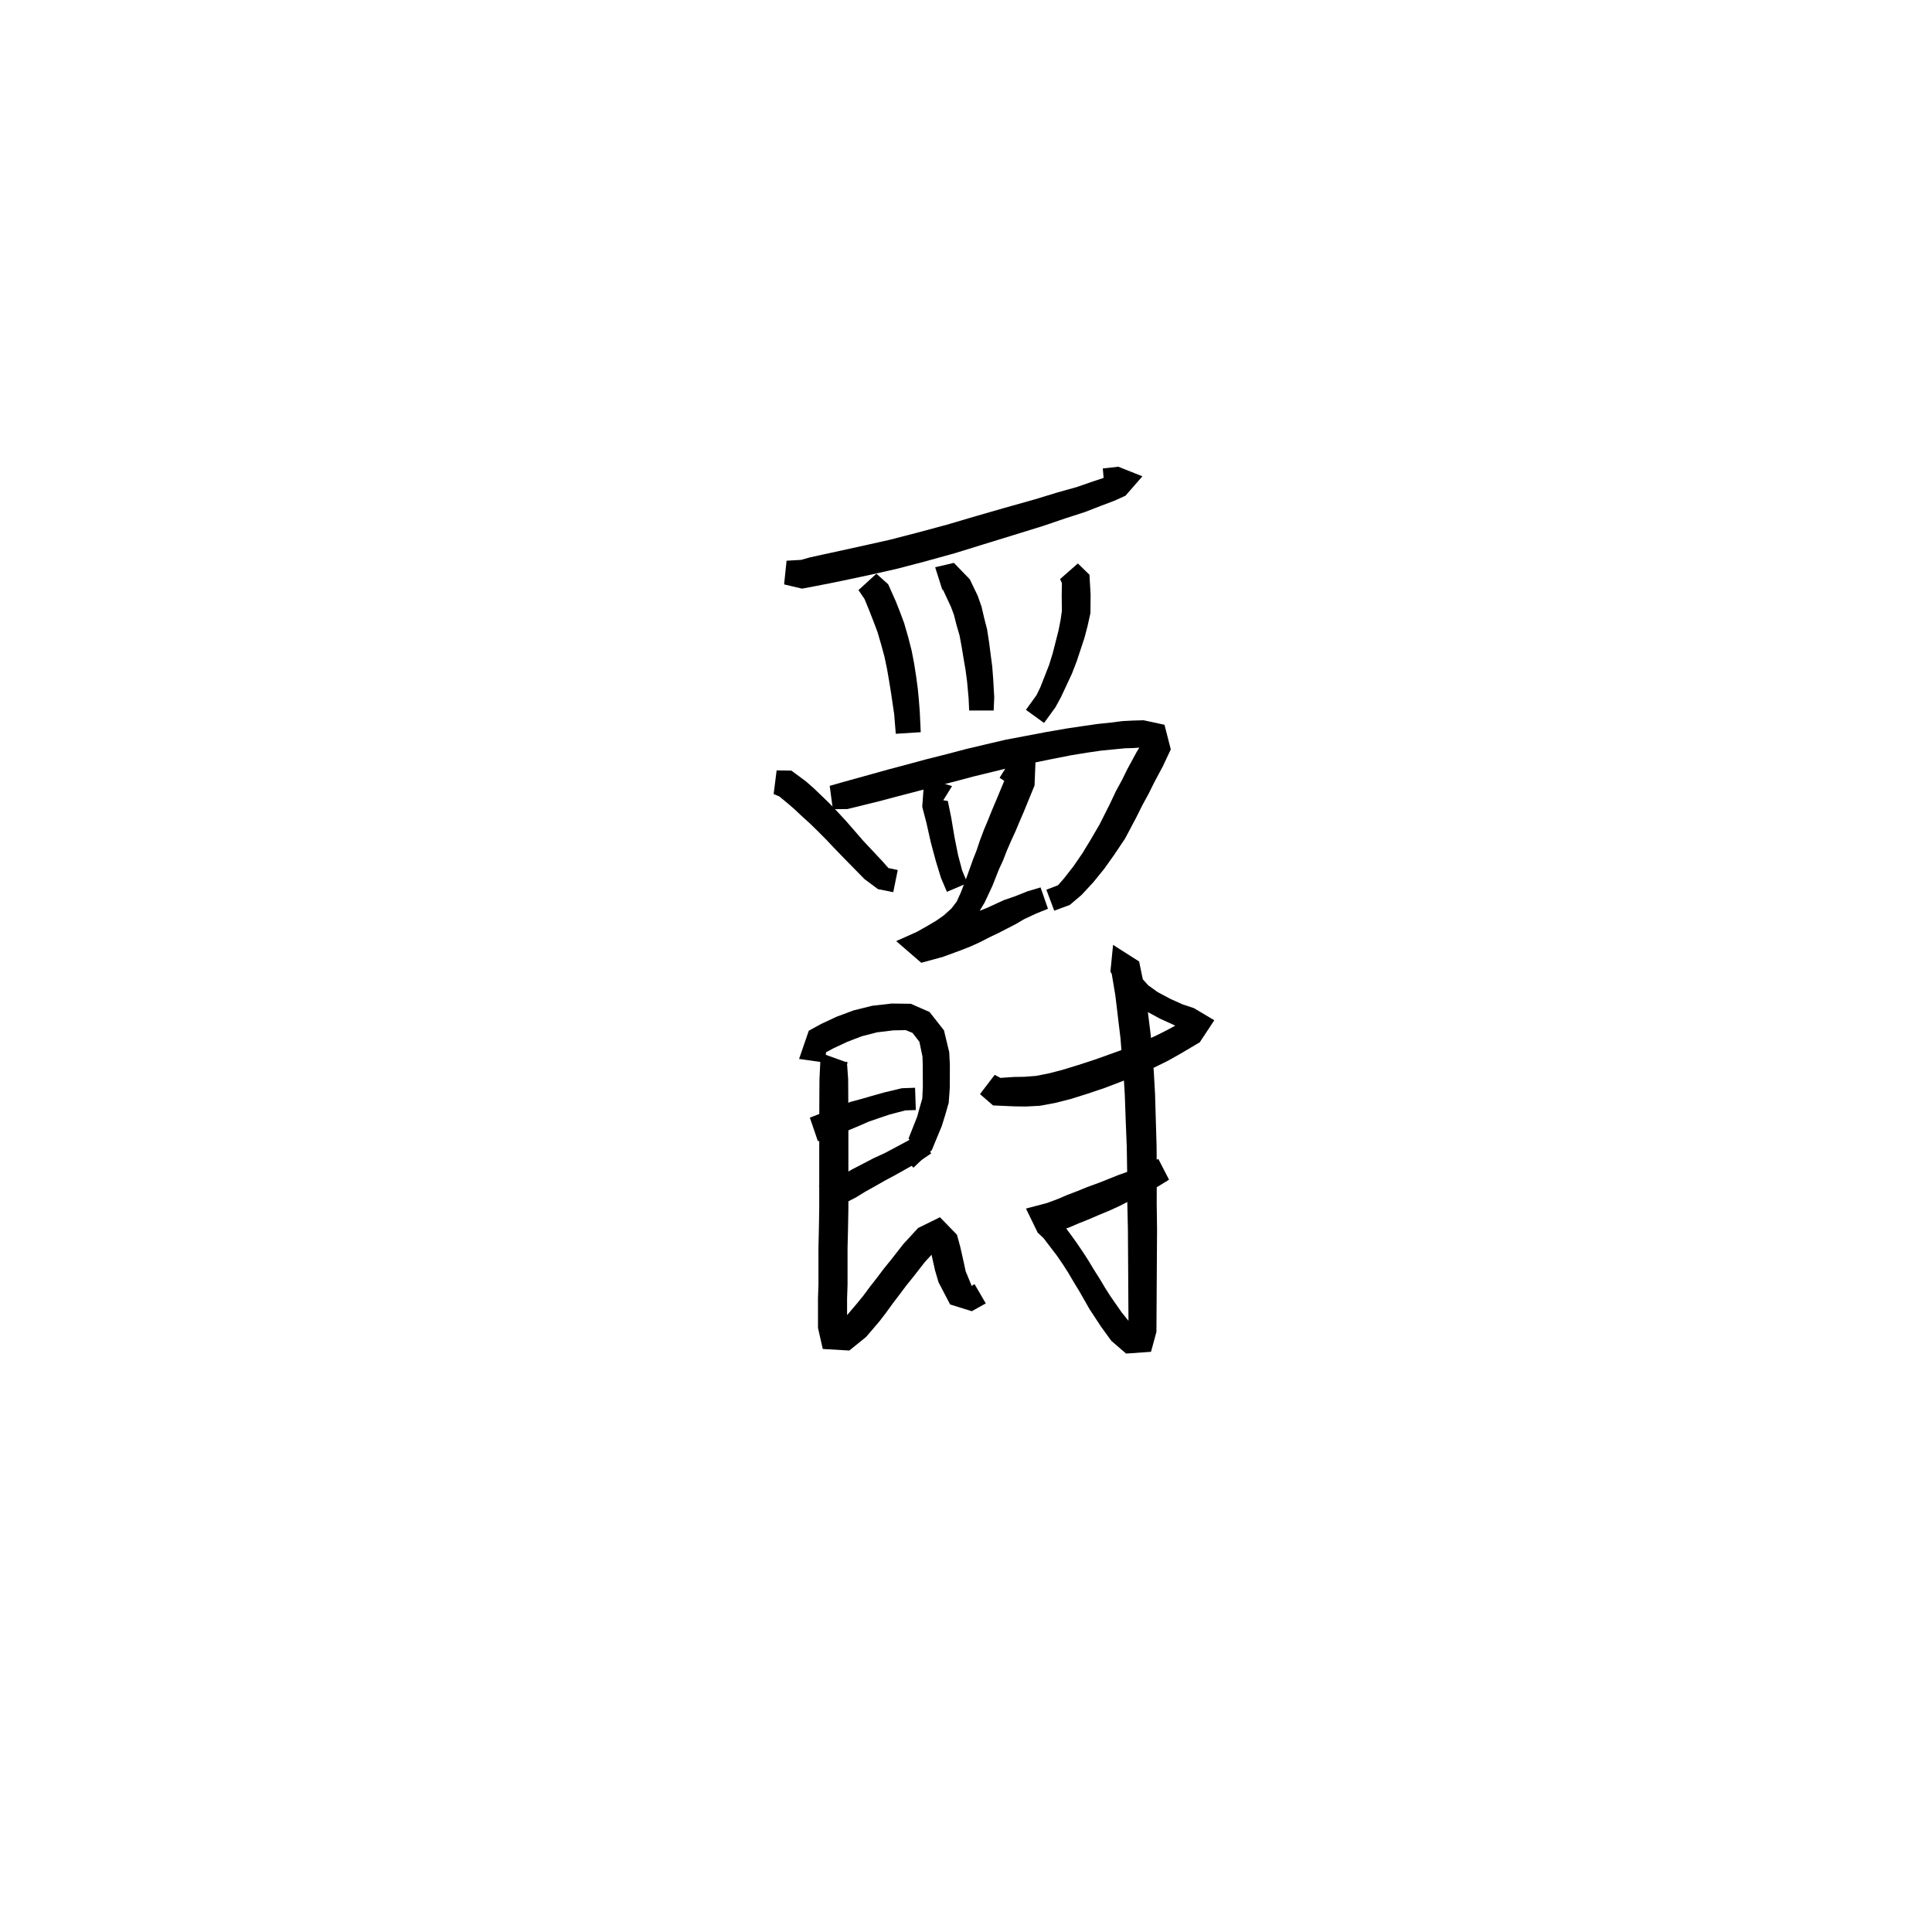 <svg xmlns="http://www.w3.org/2000/svg" width="300" height="300" viewBox="0 0 300 300">
<path d="M 121.756 90.746 L 124.54 91.403 L 126.729 90.991 L 128.956 90.555 L 131.742 89.979 L 135.395 89.199 L 139.277 88.321 L 143.611 87.19 L 148.276 85.898 L 152.848 84.484 L 157.241 83.132 L 161.942 81.677 L 165.428 80.491 L 168.468 79.508 L 171.025 78.517 L 173.088 77.736 L 174.769 76.968 L 177.391 73.962 L 173.654 72.472 L 171.242 72.742 L 171.539 76.194 L 173.772 76.064 L 173.709 74.699 L 173.053 73.545 L 171.673 74.104 L 169.668 74.774 L 167.183 75.634 L 164.173 76.478 L 160.673 77.545 L 155.975 78.867 L 151.546 80.143 L 147.006 81.482 L 142.417 82.717 L 138.18 83.813 L 134.392 84.661 L 130.771 85.459 L 128.011 86.058 L 125.773 86.548 L 124.397 86.937 L 122.139 87.068 Z" fill="black" />
<path d="M 133.306 91.631 L 134.245 93.017 L 135.06 95.01 L 135.628 96.47 L 136.261 98.148 L 136.83 100.099 L 137.343 101.984 L 137.734 103.856 L 138.067 105.776 L 138.356 107.567 L 138.593 109.175 L 138.846 110.878 L 139.095 113.943 L 142.971 113.695 L 142.825 110.555 L 142.681 108.703 L 142.522 107.008 L 142.271 105.121 L 141.956 103.087 L 141.555 101.005 L 141.023 98.937 L 140.405 96.784 L 139.704 94.908 L 139.084 93.34 L 137.919 90.729 L 136.085 89.086 Z" fill="black" />
<path d="M 146.363 91.711 L 146.37 91.461 L 146.788 92.348 L 147.682 94.274 L 148.128 95.475 L 148.52 97.03 L 148.995 98.658 L 149.327 100.442 L 149.627 102.27 L 149.925 103.997 L 150.167 105.823 L 150.405 108.435 L 150.492 110.328 L 154.297 110.328 L 154.384 108.267 L 154.226 105.474 L 154.072 103.471 L 153.83 101.645 L 153.59 99.769 L 153.274 97.724 L 152.813 95.924 L 152.412 94.202 L 151.814 92.5 L 150.583 89.946 L 148.121 87.404 L 145.211 88.081 Z" fill="black" />
<path d="M 164.605 89.923 L 164.893 90.543 L 164.861 92.43 L 164.888 94.873 L 164.681 96.31 L 164.36 97.922 L 163.915 99.673 L 163.453 101.481 L 162.906 103.247 L 162.25 104.922 L 161.537 106.735 L 160.958 107.928 L 159.307 110.225 L 162.119 112.259 L 163.889 109.826 L 164.751 108.241 L 165.623 106.375 L 166.442 104.622 L 167.192 102.685 L 167.811 100.814 L 168.41 98.987 L 168.881 97.195 L 169.323 95.203 L 169.349 92.367 L 169.173 89.249 L 167.372 87.492 Z" fill="black" />
<path d="M 120.131 123.302 L 121.009 123.669 L 122.334 124.763 L 123.374 125.663 L 124.468 126.697 L 125.724 127.83 L 127.019 129.09 L 128.326 130.409 L 129.598 131.757 L 131.053 133.258 L 134.235 136.503 L 136.329 138.063 L 138.703 138.538 L 139.403 135.095 L 137.959 134.794 L 136.992 133.702 L 133.981 130.49 L 132.662 128.963 L 131.414 127.534 L 130.092 126.1 L 128.759 124.707 L 127.493 123.488 L 126.355 122.395 L 125.127 121.318 L 122.886 119.659 L 120.595 119.626 Z" fill="black" />
<path d="M 129.321 125.654 L 131.593 125.628 L 136.715 124.367 L 139.153 123.715 L 141.871 123.01 L 144.833 122.218 L 148.195 121.366 L 151.152 120.576 L 154.148 119.846 L 157.141 119.119 L 160.193 118.508 L 163.151 117.901 L 166.346 117.272 L 168.801 116.873 L 170.999 116.553 L 172.944 116.364 L 174.674 116.196 L 176.115 116.15 L 177.491 116.047 L 177.949 115.622 L 177.366 115.356 L 176.472 116.812 L 175.069 119.401 L 174.223 121.116 L 173.284 122.843 L 172.308 124.907 L 170.752 127.995 L 169.367 130.374 L 168.052 132.528 L 166.678 134.529 L 165.216 136.399 L 164.278 137.468 L 162.48 138.153 L 163.7 141.411 L 166.115 140.519 L 167.95 138.961 L 169.764 137.002 L 171.452 134.924 L 173.018 132.723 L 174.694 130.223 L 176.414 126.98 L 177.419 124.965 L 178.353 123.264 L 179.199 121.55 L 180.569 118.984 L 181.8 116.361 L 180.821 112.542 L 177.569 111.841 L 175.921 111.889 L 174.337 111.968 L 172.501 112.2 L 170.485 112.411 L 168.182 112.742 L 165.631 113.119 L 162.345 113.691 L 159.361 114.26 L 156.219 114.851 L 153.126 115.574 L 150.072 116.296 L 147.088 117.083 L 143.716 117.932 L 140.736 118.742 L 138.016 119.463 L 135.593 120.137 L 130.667 121.504 L 128.835 122.028 Z" fill="black" />
<path d="M 147.837 122.066 L 143.534 120.76 L 143.205 125.279 L 143.863 127.804 L 144.54 130.818 L 145.316 133.712 L 146.122 136.339 L 147.036 138.481 L 150.227 137.129 L 149.412 135.192 L 148.778 132.814 L 148.221 130.027 L 147.71 126.986 L 147.181 124.381 L 145.807 124.145 L 145.717 125.467 Z" fill="black" />
<path d="M 158.29 122.808 L 159.263 121.429 L 157.056 120.425 L 156.281 120.436 L 154.662 124.324 L 154.021 125.837 L 153.444 127.282 L 152.799 128.814 L 152.143 130.549 L 151.663 131.996 L 151.11 133.398 L 150.167 136.033 L 149.248 138.467 L 148.568 139.979 L 147.735 141.073 L 146.552 142.139 L 145.351 142.979 L 143.877 143.85 L 142.356 144.704 L 139.164 146.134 L 143.051 149.498 L 146.369 148.599 L 149.166 147.573 L 150.798 146.928 L 152.26 146.255 L 153.623 145.552 L 155.015 144.891 L 157.697 143.509 L 159.036 142.723 L 160.917 141.845 L 162.73 141.115 L 161.577 137.798 L 159.573 138.394 L 157.493 139.218 L 155.915 139.758 L 153.195 141.004 L 151.815 141.545 L 150.404 142.142 L 149.094 142.671 L 147.557 143.202 L 144.953 144.153 L 142.041 144.98 L 142.759 148.72 L 144.068 147.923 L 145.716 146.924 L 147.267 145.944 L 148.731 144.957 L 150.32 143.645 L 151.72 142.088 L 152.877 140.171 L 154.083 137.6 L 155.12 134.98 L 155.755 133.604 L 156.319 132.148 L 156.996 130.58 L 157.684 129.084 L 158.294 127.627 L 158.95 126.111 L 160.644 121.967 L 160.806 117.898 L 156.329 118.997 L 155.214 120.77 Z" fill="black" />
<path d="M 128.455 161.358 L 126.838 161.401 L 127.957 163.56 L 129.43 162.773 L 131.556 161.779 L 133.812 160.91 L 136.189 160.3 L 138.714 159.994 L 140.64 159.958 L 141.692 160.385 L 142.763 161.765 L 143.241 164.052 L 143.287 165.402 L 143.29 167.071 L 143.299 168.779 L 143.212 170.569 L 142.815 171.964 L 142.413 173.417 L 141.08 176.779 L 141.562 177.465 L 142.559 177.071 L 139.364 178.567 L 141.837 181.326 L 144.695 178.583 L 146.244 174.839 L 146.778 173.114 L 147.317 171.23 L 147.483 168.917 L 147.491 167.071 L 147.494 165.312 L 147.396 163.384 L 146.578 159.99 L 144.336 157.141 L 141.426 155.866 L 138.455 155.83 L 135.434 156.175 L 132.554 156.891 L 129.913 157.874 L 127.538 158.982 L 125.589 160.047 L 124.079 164.433 L 128.116 165.001 Z" fill="black" />
<path d="M 127.003 177.209 L 129.405 176.491 L 133.5 174.78 L 134.883 174.173 L 136.495 173.615 L 138.131 173.065 L 140.592 172.42 L 142.209 172.368 L 142.091 168.906 L 140.035 168.98 L 137.202 169.66 L 135.417 170.162 L 133.716 170.654 L 132.073 171.098 L 127.958 172.691 L 125.751 173.549 Z" fill="black" />
<path d="M 128.361 187.773 L 130.422 187.209 L 132.895 185.945 L 134.366 185.036 L 135.908 184.178 L 137.448 183.299 L 139.146 182.389 L 142.67 180.408 L 144.594 179.101 L 142.766 176.137 L 140.837 177.207 L 137.375 179.055 L 135.652 179.846 L 134.023 180.694 L 132.396 181.538 L 130.95 182.356 L 128.814 183.444 L 127.165 184.08 Z" fill="black" />
<path d="M 131.728 165.049 L 127.445 163.513 L 127.248 167.534 L 127.236 169.248 L 127.224 171.225 L 127.218 173.402 L 127.212 175.78 L 127.211 178.545 L 127.211 181.372 L 127.211 184.413 L 127.211 187.547 L 127.159 190.686 L 127.088 193.746 L 127.089 197.063 L 127.089 199.467 L 127.017 201.576 L 127.017 203.457 L 127.017 206.196 L 127.76 209.469 L 131.885 209.708 L 134.487 207.598 L 136.535 205.205 L 137.567 203.864 L 138.628 202.397 L 139.673 201.026 L 140.7 199.654 L 141.75 198.352 L 143.613 195.967 L 145.444 193.961 L 145.474 193.503 L 144.312 193.438 L 144.601 194.633 L 145.195 197.273 L 145.732 199.102 L 147.536 202.558 L 150.903 203.604 L 153.071 202.391 L 151.322 199.392 L 150.574 199.881 L 150.916 199.751 L 149.947 197.401 L 149.691 196.202 L 149.097 193.561 L 148.594 191.728 L 145.956 189.011 L 142.564 190.68 L 140.29 193.154 L 138.336 195.649 L 137.261 196.974 L 136.2 198.38 L 135.12 199.762 L 134.056 201.197 L 133.108 202.359 L 131.339 204.445 L 129.836 205.763 L 130.936 206.278 L 131.534 206.122 L 131.535 203.457 L 131.534 201.658 L 131.606 199.538 L 131.607 197.063 L 131.607 193.798 L 131.681 190.778 L 131.737 187.585 L 131.737 184.413 L 131.737 181.372 L 131.737 178.545 L 131.736 175.78 L 131.73 173.402 L 131.723 171.225 L 131.712 169.248 L 131.699 167.534 L 131.503 164.824 L 128.408 166.341 Z" fill="black" />
<path d="M 152.171 169.893 L 154.199 171.65 L 157.472 171.794 L 159.261 171.82 L 161.46 171.707 L 163.799 171.275 L 166.236 170.659 L 168.883 169.827 L 171.511 168.944 L 174.052 167.973 L 176.866 166.857 L 179.18 165.79 L 181.339 164.723 L 183.254 163.647 L 186.297 161.848 L 188.555 158.426 L 185.382 156.536 L 183.71 155.99 L 181.736 155.107 L 179.775 154.063 L 178.312 153.014 L 176.491 150.996 L 175.793 149.659 L 174.842 150.385 L 172.524 150.586 L 173.187 154.548 L 173.413 156.424 L 173.678 158.66 L 173.993 161.251 L 174.188 163.779 L 174.46 166.718 L 174.661 170.078 L 174.798 173.944 L 174.963 178.07 L 175.039 182.838 L 175.052 186.936 L 175.141 190.891 L 175.163 194.423 L 175.184 197.651 L 175.2 200.354 L 175.216 203.056 L 175.225 204.583 L 175.238 206.675 L 175.83 206.764 L 176.639 206.367 L 175.507 205.439 L 174.166 203.778 L 172.395 201.227 L 171.612 200.001 L 170.745 198.547 L 169.864 197.158 L 168.986 195.7 L 168.104 194.338 L 167.073 192.826 L 164.934 189.882 L 163.466 188.36 L 162.51 190.521 L 163.342 191.495 L 166.045 190.589 L 167.485 189.967 L 168.982 189.372 L 170.56 188.693 L 172.407 187.923 L 173.961 187.206 L 175.379 186.48 L 176.796 185.803 L 179.271 184.572 L 181.529 183.182 L 179.869 179.963 L 177.517 180.951 L 175.096 181.947 L 173.631 182.471 L 172.133 183.071 L 170.662 183.656 L 168.8 184.337 L 167.209 184.984 L 165.681 185.566 L 164.348 186.145 L 162.55 186.815 L 159.312 187.664 L 161.13 191.402 L 162.038 192.257 L 164.112 194.969 L 165.062 196.359 L 165.873 197.625 L 166.723 199.07 L 167.57 200.459 L 168.396 201.907 L 169.198 203.309 L 170.991 206.037 L 172.567 208.206 L 174.857 210.181 L 178.727 209.908 L 179.57 206.82 L 179.584 204.583 L 179.592 203.056 L 179.608 200.354 L 179.625 197.651 L 179.645 194.423 L 179.667 190.848 L 179.612 186.895 L 179.625 182.81 L 179.594 177.968 L 179.47 173.787 L 179.355 169.87 L 179.16 166.373 L 178.892 163.381 L 178.691 160.779 L 178.358 158.09 L 178.082 155.846 L 177.804 153.769 L 176.883 149.298 L 172.836 146.721 L 172.425 150.875 L 173.708 153.092 L 175.956 155.553 L 177.95 157.007 L 180.203 158.215 L 182.334 159.184 L 184.227 160.089 L 184.727 159.1 L 183.959 158.456 L 181.206 159.96 L 179.411 160.861 L 177.356 161.77 L 175.17 162.681 L 172.438 163.667 L 169.973 164.547 L 167.452 165.367 L 164.949 166.136 L 162.777 166.695 L 160.866 167.065 L 159.104 167.202 L 157.472 167.228 L 155.344 167.372 L 154.455 166.902 Z" fill="black" />
</svg>
